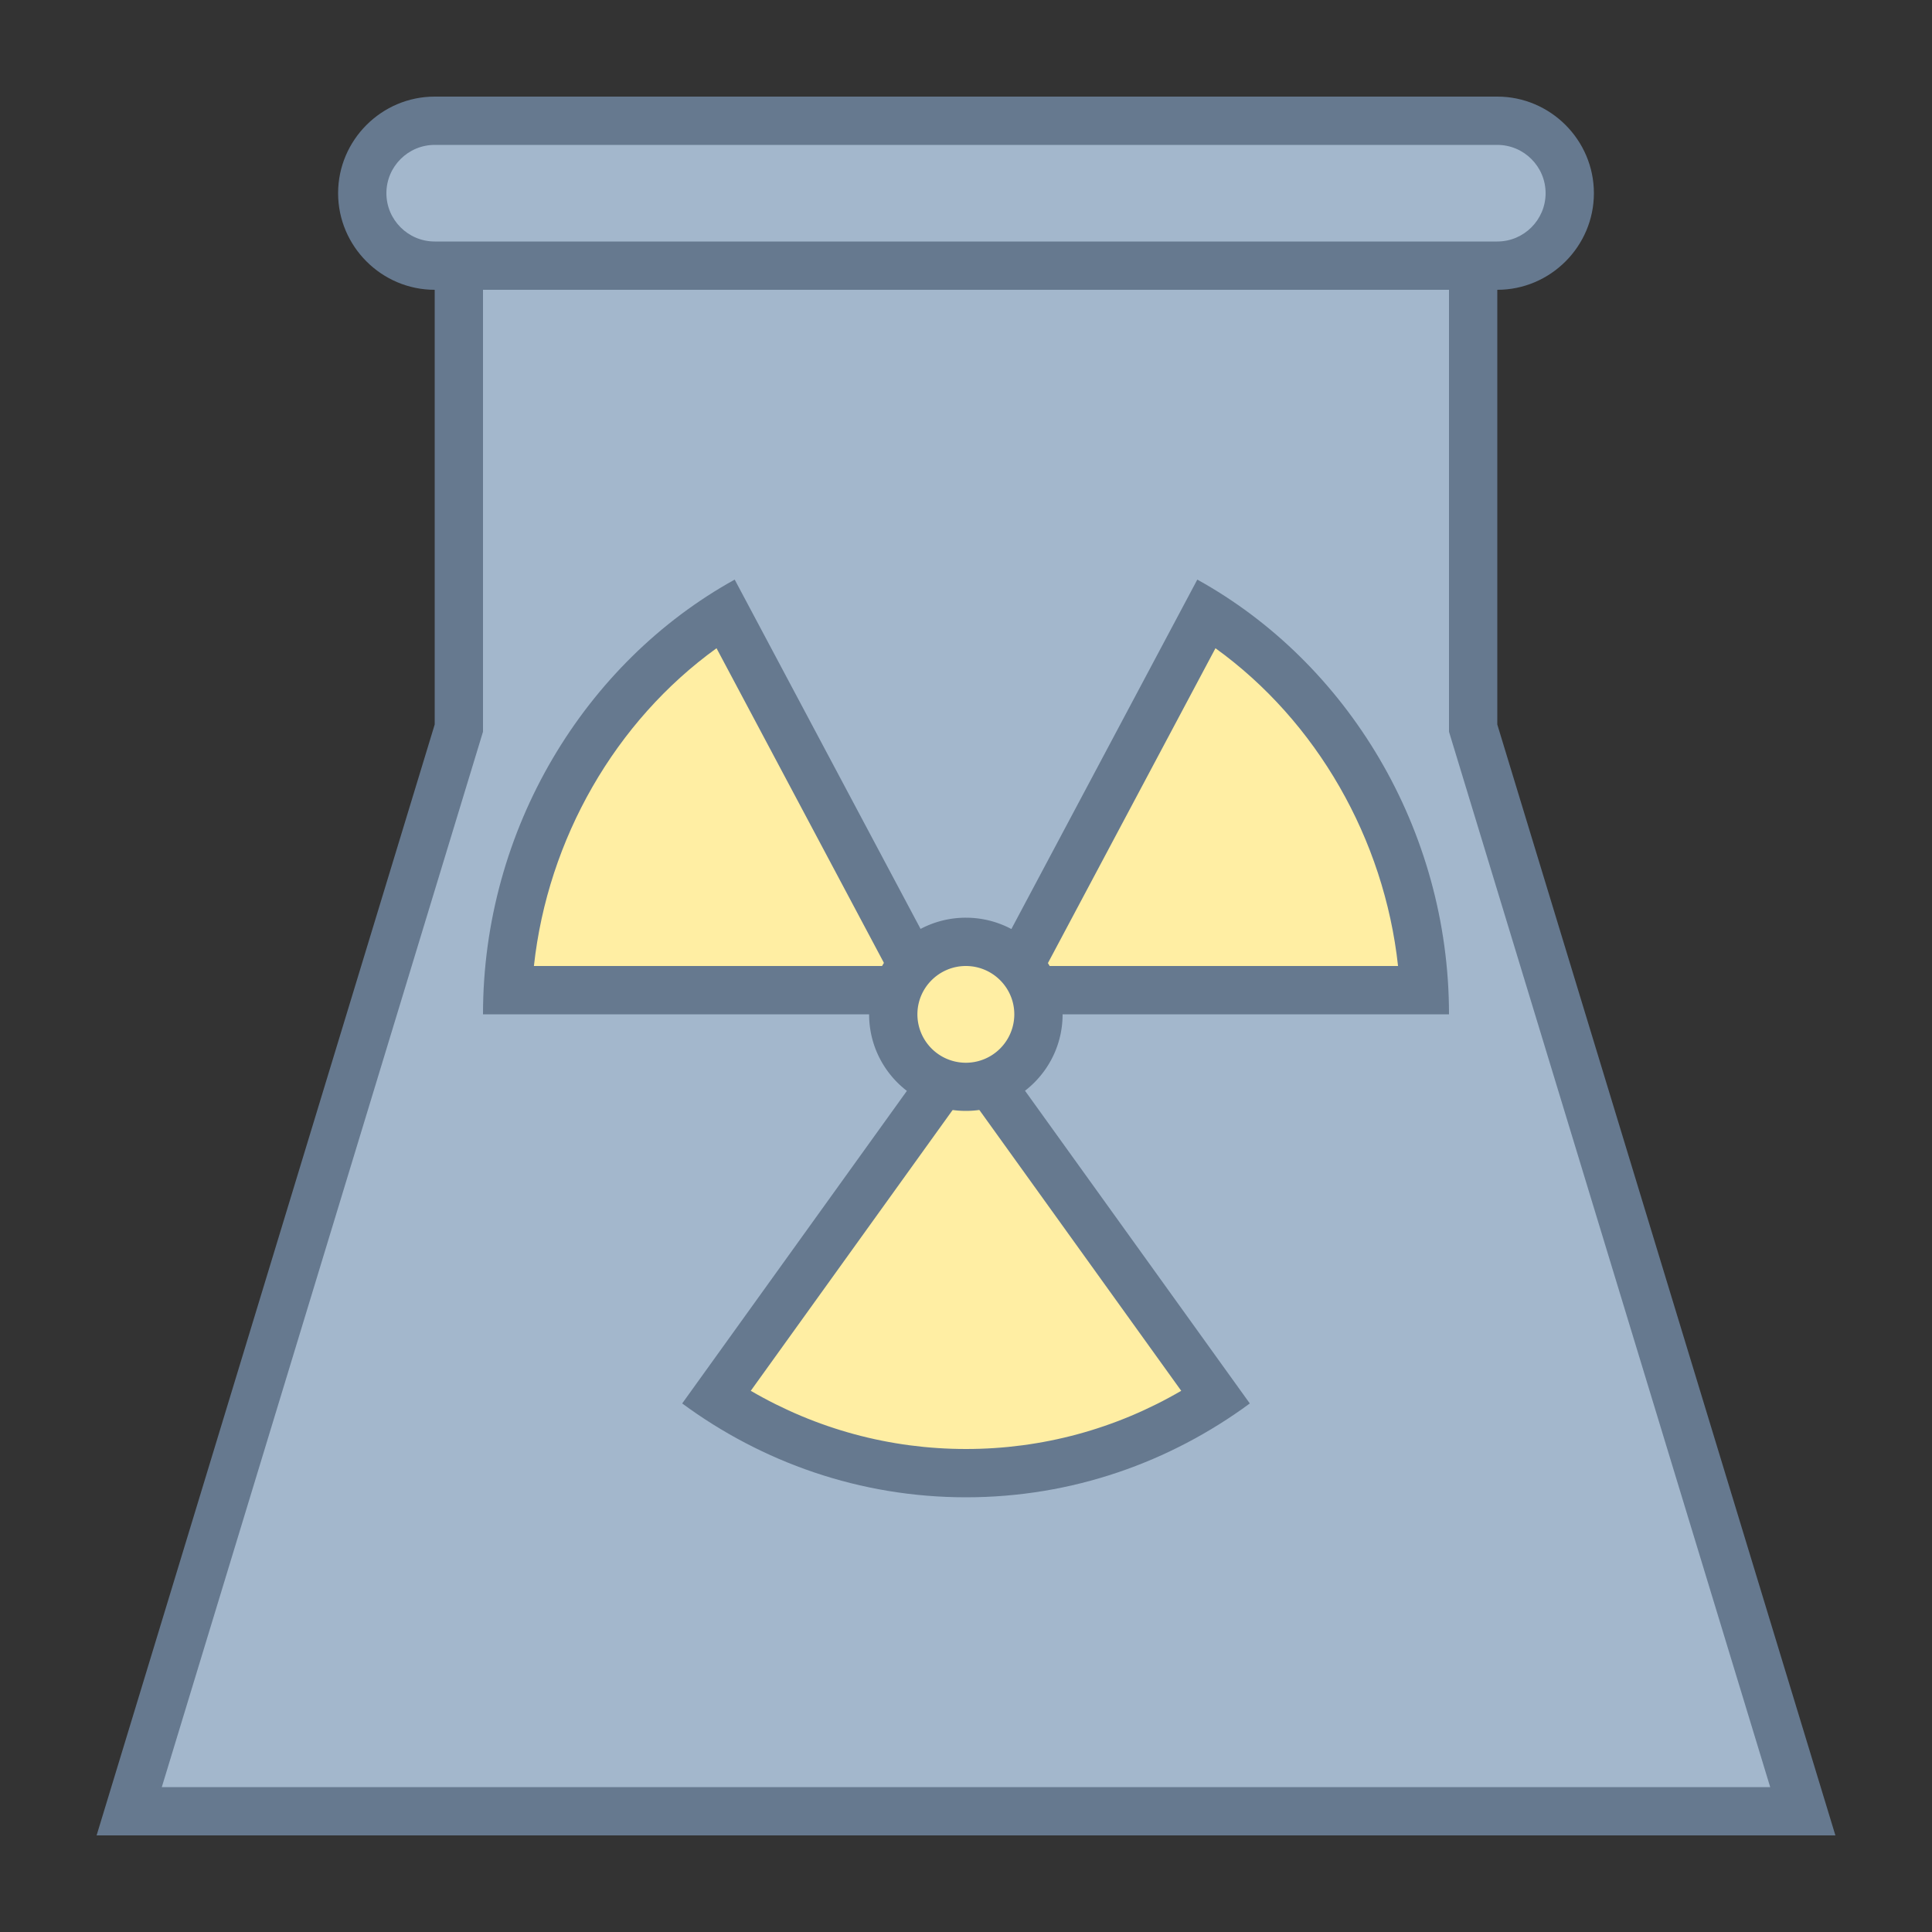 <svg viewBox="0 0 40 40" xmlns="http://www.w3.org/2000/svg"><rect x="0" y="0" width="40" height="40" fill="#333333" stroke="none"/><path fill="#a3b7cc" d="M2.675 37.5L9.5 15.074V4.5h21v10.574L37.325 37.5z"></path><path d="M30 5v10.149l.043.142L36.65 37H3.35l6.607-21.709.043-.142V5h20m1-1H9v11L2 38h36l-7-23V4z" fill="#66798f"></path><path d="M9 5.5c-.827 0-1.5-.673-1.5-1.5S8.173 2.5 9 2.5h22c.827 0 1.5.673 1.5 1.5s-.673 1.5-1.5 1.5H9z" fill="#a3b7cc"></path><path d="M31 3c.551 0 1 .449 1 1s-.449 1-1 1H9c-.551 0-1-.449-1-1s.449-1 1-1h22m0-1H9c-1.1 0-2 .9-2 2s.9 2 2 2h22c1.1 0 2-.9 2-2s-.9-2-2-2z" fill="#66798f"></path><g><path d="M20.832 20.5l4.153-7.804c2.621 1.651 4.338 4.626 4.502 7.804h-8.655z" fill="#ffeea3"></path><path d="M25.165 13.421c2.094 1.51 3.494 3.946 3.78 6.579h-7.281l3.501-6.579M24.789 12L20 21h10c0-3.832-2.106-7.283-5.211-9z" fill="#66798f"></path><path d="M20 30.5a9.326 9.326 0 01-5.174-1.563L20 21.739l5.174 7.198A9.326 9.326 0 0120 30.5z" fill="#ffeea3"></path><path d="M20 22.596l4.456 6.199C23.099 29.586 21.576 30 20 30s-3.099-.414-4.456-1.205L20 22.596m0-1.713l-5.876 8.174C15.775 30.273 17.801 31 20 31s4.225-.727 5.876-1.943L20 20.883z" fill="#66798f"></path><g><path d="M10.513 20.5c.164-3.178 1.881-6.152 4.502-7.804l4.153 7.804h-8.655z" fill="#ffeea3"></path><path d="M14.835 13.421l3.5 6.579h-7.281c.287-2.633 1.687-5.069 3.781-6.579M15.211 12C12.106 13.717 10 17.168 10 21h10l-4.789-9z" fill="#66798f"></path></g></g><g><circle cx="19.997" cy="21" r="1.5" fill="#ffeea3"></circle><path d="M19.997 20c.553 0 1.003.449 1.003 1a1.003 1.003 0 01-2.006 0c0-.551.45-1 1.003-1m0-1a2.001 2.001 0 00-2.003 2c0 1.105.897 2 2.003 2S22 22.105 22 21s-.897-2-2.003-2z" fill="#66798f"></path></g></svg>